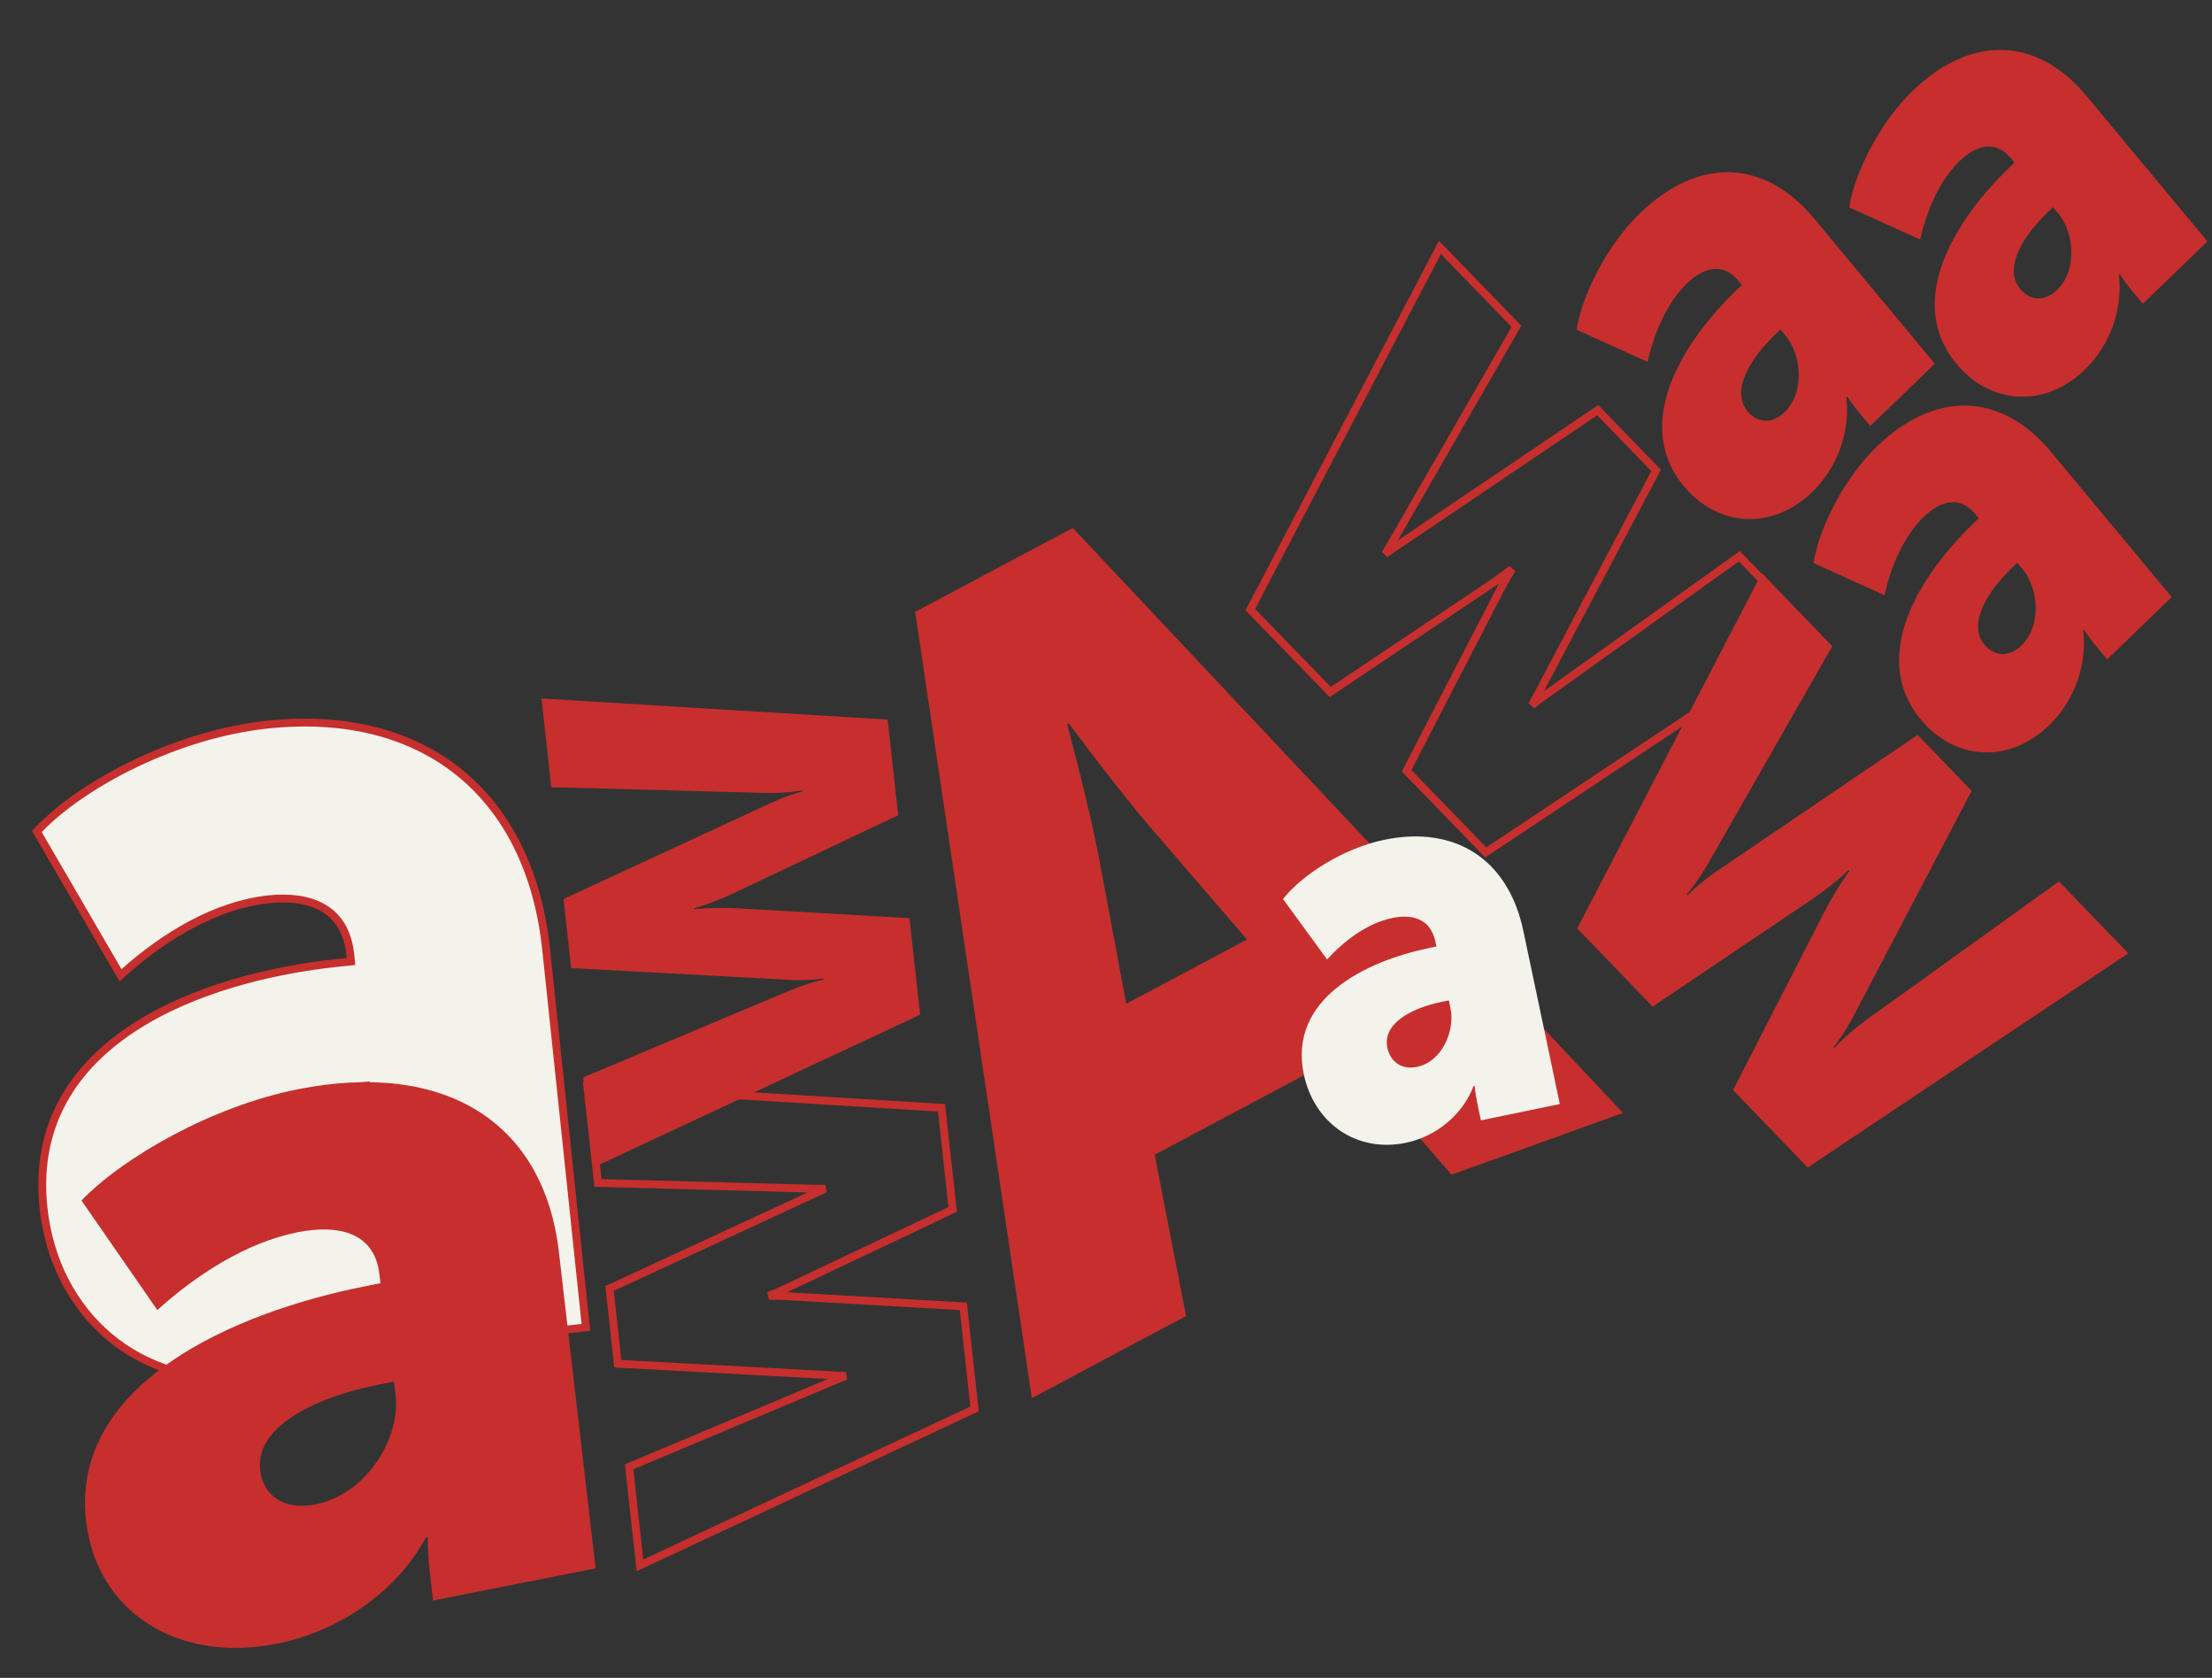 <svg width="1407" height="1067" viewBox="0 0 1407 1067" fill="none" xmlns="http://www.w3.org/2000/svg">
<rect x="0" y="0" width="1407" height="1067" fill="#333333" stroke="none"/>
<path d="M1003.23 590.383L1051.21 640.143L1153.81 571.018C1166.77 562.092 1175.99 553.181 1175.99 553.181L1176.48 553.686C1176.48 553.686 1168.72 564.113 1161.12 578.596L1102.36 693.187L1149.86 742.441L1353.74 606.226L1309.65 560.507L1185.88 649.494C1173.86 658.417 1166.93 666.305 1166.93 666.305L1166.44 665.8C1166.44 665.8 1173.13 657.659 1180.28 643.685L1254.11 502.917L1219.77 467.302L1093.08 553.258C1080.57 561.676 1073.4 569.311 1073.4 569.311L1072.91 568.806C1072.91 568.806 1079.84 560.918 1087.48 547.448L1165.45 410.975L1120.63 364.499L1003.23 590.383Z" fill="#C62F2D"/>
<path d="M585.259 645.283L578.515 583.87L467.387 577.513C453.243 576.849 441.767 578.198 441.767 578.198L441.699 577.575C441.699 577.575 452.969 574.355 466.36 568.161L571.326 518.404L564.651 457.615L344.456 444.169L350.653 500.594L487.794 504.275C501.271 504.436 510.549 502.573 510.549 502.573L510.618 503.196C510.618 503.196 501.374 505.371 488.581 511.445L358.457 571.671L363.284 615.627L500.836 623.049C514.382 623.833 523.695 622.281 523.695 622.281L523.763 622.905C523.763 622.905 514.485 624.768 501.624 630.219L370.918 685.145L377.217 742.506L585.259 645.283Z" fill="#C62F2D"/>
<path d="M618.267 896.745L619.896 895.984L619.701 894.208L612.957 832.795L612.728 830.707L610.62 830.587L499.492 824.23L499.479 824.229L499.466 824.229C495.74 824.054 492.198 824.016 488.996 824.057C492.169 822.805 495.685 821.327 499.36 819.627L499.371 819.622L499.381 819.617L604.347 769.86L605.962 769.095L605.768 767.329L599.093 706.54L598.865 704.46L596.765 704.332L376.571 690.886L373.591 690.704L373.915 693.656L380.111 750.081L380.348 752.234L382.525 752.293L519.666 755.974L519.685 755.974L519.704 755.974C521.521 755.996 523.263 755.982 524.919 755.94C523.191 756.678 521.368 757.496 519.47 758.397C519.466 758.399 519.463 758.4 519.46 758.402L389.358 818.617L387.72 819.375L387.916 821.158L392.743 865.114L392.973 867.208L395.088 867.322L532.631 874.744C532.632 874.744 532.634 874.744 532.635 874.744C534.519 874.853 536.323 874.918 538.033 874.948C536.31 875.603 534.494 876.328 532.602 877.13C532.601 877.131 532.6 877.131 532.6 877.131L401.901 932.055L400.173 932.781L400.377 934.632L406.675 991.992L407.055 995.449L410.225 993.967L618.267 896.745Z" stroke="#C62F2D" stroke-width="5"/>
<path d="M796.135 386.044L795.298 387.643L796.558 388.943L844.674 438.561L846.132 440.065L847.867 438.901L950.965 369.765L950.976 369.758L950.986 369.751C954.933 367.045 958.538 364.342 961.652 361.884C959.472 365.429 957.069 369.556 954.68 374.074L954.675 374.084L954.669 374.095L895.535 488.568L894.711 490.161L895.964 491.453L943.591 540.568L945.044 542.066L946.777 540.914L1151.64 404.673L1154.14 403.014L1152.05 400.857L1107.84 355.269L1106.34 353.718L1104.58 354.972L980.208 443.963L980.193 443.974L980.178 443.985C978.091 445.526 976.153 447.037 974.375 448.484C975.632 446.314 976.944 443.936 978.271 441.364C978.273 441.36 978.275 441.356 978.277 441.352L1052.57 300.749L1053.42 299.147L1052.15 297.843L1017.71 262.329L1016.25 260.82L1014.51 261.993L887.216 347.957C887.215 347.958 887.214 347.958 887.213 347.959C884.993 349.446 882.936 350.909 881.054 352.311C882.377 350.229 883.761 347.949 885.169 345.486C885.169 345.485 885.169 345.484 885.17 345.484L963.625 209.147L964.563 207.517L963.249 206.162L918.309 159.818L915.898 157.332L914.296 160.39L796.135 386.044Z" stroke="#C62F2D" stroke-width="5"/>
<path d="M656.325 889.088L754.401 836.89L734.485 734.311L855.99 669.644L923.309 746.994L1032.38 707.754L682.37 335.742L582.115 389.1L656.325 889.088ZM716.369 638.32L698.542 542.929C692.621 512.126 678.799 460.63 678.799 460.63L679.889 460.05C679.889 460.05 711.147 502.267 731.233 525.53L793.195 597.431L716.369 638.32Z" fill="#C62F2D"/>
<path d="M829.334 683.216C835.855 714.15 862.765 733.241 894.225 726.721C912.973 722.836 930.062 709.5 937.349 690.578L937.984 690.446C937.984 690.446 938.448 695.791 939.694 701.7L941.965 712.475L992.174 702.07L968.945 591.89C959.346 546.359 925.593 524.696 880.468 534.047C853.775 539.579 827.593 556.976 816.103 571.69L844.109 610.143C855.159 598.058 869.754 587.053 885.643 583.761C897.718 581.258 909.866 583.819 913.017 598.765L913.677 601.893L908.91 602.881C868.552 611.244 819.221 635.252 829.334 683.216ZM882.501 666.394C879.057 650.058 899.64 640.714 916.482 637.224L921.567 636.17L922.592 641.036C925.67 655.634 917.185 675.168 901.296 678.46C891.127 680.568 884.26 674.736 882.501 666.394Z" fill="#F3F3EB"/>
<path d="M222.822 607.142L223.27 611.405L215.473 612.222C171.741 616.802 122.175 629.219 84.83 653.667C47.361 678.197 22.077 714.962 27.638 767.847C34.792 835.872 88.608 883.007 157.936 875.746C197.012 871.653 234.782 848.966 255.591 813.199C255.591 813.213 255.592 813.228 255.592 813.243C255.714 817.727 256.005 823.83 256.684 830.288L259.129 853.535L259.39 856.022L261.876 855.761L370.19 844.416L372.677 844.156L372.415 841.67L347.417 603.949C342.197 554.315 322.734 515.855 292.012 491.116C261.292 466.38 219.615 455.605 170.436 460.756C112.298 466.846 52.645 498.302 24.73 527.409L23.427 528.768L24.375 530.396L75.127 617.577L76.669 620.225L78.954 618.185C104.744 595.161 137.494 575.378 171.031 571.865C183.785 570.529 195.975 571.861 205.296 577.185C214.473 582.427 221.2 591.724 222.822 607.142ZM148.575 743.049C146.869 726.825 156.359 714.957 171.373 706.48C186.414 697.988 206.497 693.248 224.489 691.364L232.971 690.475L233.814 698.488C235.403 713.6 230.867 730.77 221.734 744.594C212.61 758.405 199.091 768.604 182.888 770.301C172.517 771.387 164.434 768.668 158.732 763.765C153.004 758.837 149.466 751.519 148.575 743.049Z" fill="#F3F3EB" stroke="#C62F2D" stroke-width="5"/>
<path d="M1071.09 309.201C1092.65 335.128 1127.05 337.636 1152.78 312.811C1168.12 298.016 1177.17 275.104 1174.38 252.595L1174.9 252.093C1174.9 252.093 1178.01 256.965 1182.13 261.917L1189.64 270.948L1230.7 231.328L1153.91 138.979C1122.18 100.816 1080.17 99.868 1043.27 135.476C1021.44 156.54 1006.05 188.722 1002.85 209.661L1047.99 230.156C1052.11 212.01 1060.03 192.812 1073.02 180.274C1082.9 170.745 1095.39 166.047 1105.8 178.573L1107.98 181.195L1104.08 184.957C1071.08 216.803 1037.67 268.998 1071.09 309.201ZM1111.66 261.66C1100.27 247.967 1114.55 226.837 1128.33 213.547L1132.48 209.535L1135.87 213.613C1146.05 225.849 1148.04 249.652 1135.05 262.19C1126.73 270.215 1117.47 268.651 1111.66 261.66Z" fill="#C62F2D"/>
<path d="M1221.78 457.566C1243.34 483.494 1277.74 486.001 1303.47 461.176C1318.8 446.381 1327.85 423.47 1325.06 400.96L1325.58 400.459C1325.58 400.459 1328.69 405.33 1332.81 410.283L1340.32 419.314L1381.38 379.694L1304.59 287.345C1272.86 249.181 1230.86 248.234 1193.95 283.842C1172.13 304.906 1156.73 337.088 1153.53 358.026L1198.68 378.522C1202.79 360.375 1210.72 341.177 1223.71 328.639C1233.58 319.11 1246.07 314.412 1256.49 326.939L1258.67 329.561L1254.77 333.322C1221.76 365.169 1188.35 417.364 1221.78 457.566ZM1262.34 410.025C1250.96 396.333 1265.24 375.203 1279.01 361.912L1283.17 357.9L1286.56 361.979C1296.73 374.214 1298.73 398.018 1285.73 410.556C1277.42 418.58 1268.15 417.017 1262.34 410.025Z" fill="#C62F2D"/>
<path d="M1244.49 231.399C1266.05 257.327 1300.45 259.835 1326.18 235.009C1341.51 220.214 1350.56 197.303 1347.77 174.794L1348.29 174.292C1348.29 174.292 1351.41 179.164 1355.52 184.116L1363.03 193.147L1404.09 153.527L1327.31 61.178C1295.57 23.015 1253.57 22.067 1216.67 57.675C1194.84 78.739 1179.44 110.921 1176.24 131.859L1221.39 152.355C1225.5 134.208 1233.43 115.01 1246.42 102.472C1256.3 92.943 1268.78 88.245 1279.2 100.772L1281.38 103.394L1277.48 107.155C1244.48 139.002 1211.06 191.197 1244.49 231.399ZM1285.05 183.858C1273.67 170.166 1287.95 149.036 1301.72 135.746L1305.88 131.733L1309.27 135.812C1319.44 148.047 1321.44 171.851 1308.44 184.389C1300.13 192.413 1290.87 190.85 1285.05 183.858Z" fill="#C62F2D"/>
<path d="M54.756 967.357C61.316 1023.84 111.475 1058.06 176.254 1045.24C214.859 1037.6 252.128 1012.7 270.838 977.829L272.146 977.57C272.146 977.57 271.943 987.349 273.196 998.138L275.481 1017.81L378.864 997.351L355.501 796.16C345.847 713.018 282.444 674.276 189.53 692.665C134.566 703.544 78.109 736.143 51.825 763.42L100.076 833.08C124.913 810.634 156.662 790.067 189.378 783.591C214.243 778.67 238.176 783.023 241.345 810.314L242.008 816.026L232.193 817.968C149.094 834.416 44.586 879.772 54.756 967.357ZM165.466 935.057C162.003 905.227 205.465 887.535 240.144 880.671L250.613 878.599L251.645 887.485C254.74 914.141 233.487 950.161 200.771 956.636C179.833 960.781 167.235 950.289 165.466 935.057Z" fill="#C62F2D"/>
</svg>
